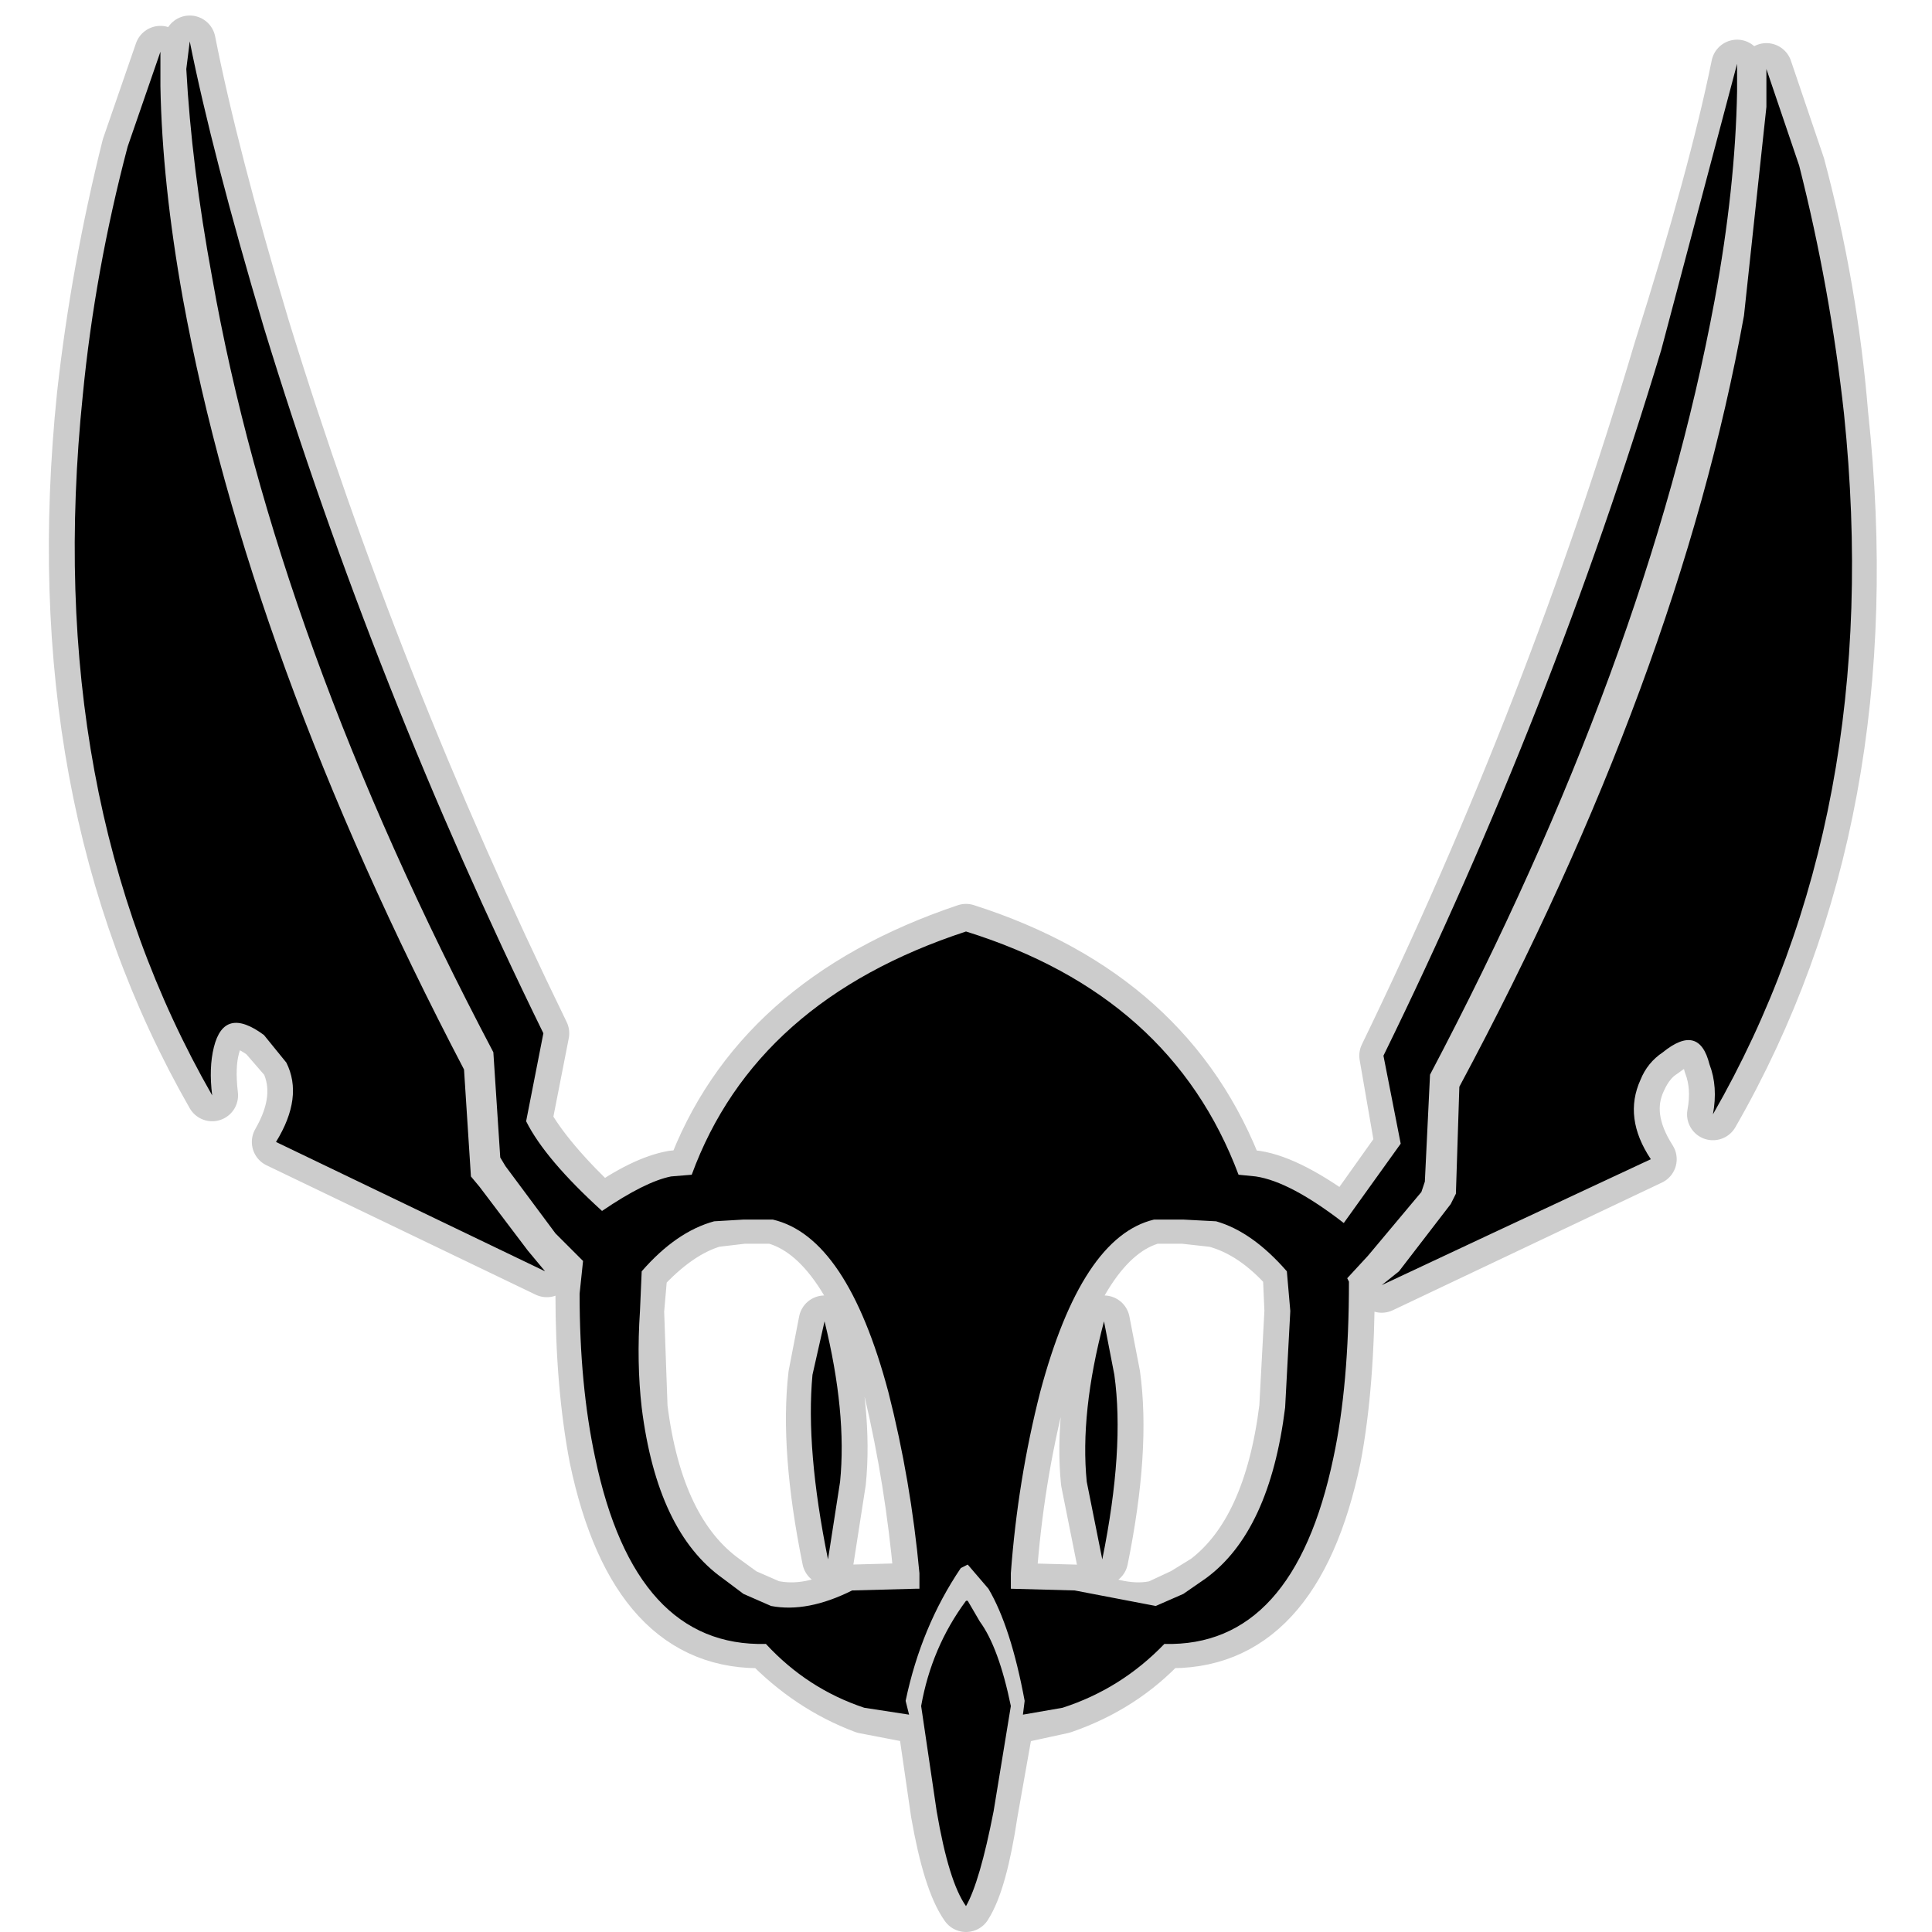 <?xml version="1.0" encoding="UTF-8" standalone="no"?>
<svg xmlns:ffdec="https://www.free-decompiler.com/flash" xmlns:xlink="http://www.w3.org/1999/xlink" ffdec:objectType="frame" height="56.0px" width="56.0px" xmlns="http://www.w3.org/2000/svg">
  <g transform="matrix(1.0, 0.0, 0.0, 1.0, 0.0, 0.0)">
    <use ffdec:characterId="23" ffdec:characterName="114_fla.Symbole66_1" height="56.0" id="back" transform="matrix(1.0, 0.0, 0.0, 1.0, 0.0, 0.0)" width="56.0" xlink:href="#sprite0"/>
    <use ffdec:characterId="25" height="55.55" id="back" transform="matrix(1.0, 0.0, 0.0, 1.0, 1.4, 0.45)" width="53.0" xlink:href="#sprite22"/>
    <use ffdec:characterId="27" height="54.05" id="up" transform="matrix(1.0, 0.0, 0.0, 1.0, 2.15, 1.2)" width="51.55" xlink:href="#sprite23"/>
  </g>
  <defs>
    <g id="sprite0" transform="matrix(1.0, 0.0, 0.0, 1.0, 0.0, 0.0)">
      <use ffdec:characterId="22" ffdec:characterName="114_fla.Symbole63_2" height="56.0" id="back" transform="matrix(1.0, 0.0, 0.0, 1.0, 0.0, 0.0)" width="56.0" xlink:href="#sprite1"/>
    </g>
    <g id="sprite1" transform="matrix(1.0, 0.0, 0.0, 1.0, 0.0, 0.0)">
      <use ffdec:characterId="21" ffdec:characterName="114_fla.Symbole60_3" height="56.0" id="back" transform="matrix(1.0, 0.0, 0.0, 1.0, 0.0, 0.0)" width="56.0" xlink:href="#sprite2"/>
    </g>
    <g id="sprite2" transform="matrix(1.0, 0.0, 0.0, 1.0, 0.0, 0.0)">
      <use ffdec:characterId="20" ffdec:characterName="114_fla.Symbole57_4" height="56.0" id="back" transform="matrix(1.0, 0.0, 0.0, 1.0, 0.0, 0.0)" width="56.0" xlink:href="#sprite3"/>
    </g>
    <g id="sprite3" transform="matrix(1.0, 0.0, 0.0, 1.0, 0.0, 0.0)">
      <use ffdec:characterId="19" ffdec:characterName="114_fla.Symbole54_5" height="56.0" id="back" transform="matrix(1.0, 0.0, 0.0, 1.0, 0.0, 0.0)" width="56.0" xlink:href="#sprite4"/>
    </g>
    <g id="sprite4" transform="matrix(1.0, 0.0, 0.0, 1.0, 0.0, 0.0)">
      <use ffdec:characterId="18" ffdec:characterName="114_fla.Symbole51_6" height="56.0" id="back" transform="matrix(1.0, 0.0, 0.0, 1.0, 0.0, 0.0)" width="56.0" xlink:href="#sprite5"/>
    </g>
    <g id="sprite5" transform="matrix(1.0, 0.0, 0.0, 1.0, 0.0, 0.0)">
      <use ffdec:characterId="17" ffdec:characterName="114_fla.Symbole48_7" height="56.0" id="back" transform="matrix(1.0, 0.0, 0.0, 1.0, 0.0, 0.0)" width="56.0" xlink:href="#sprite6"/>
    </g>
    <g id="sprite6" transform="matrix(1.0, 0.0, 0.0, 1.0, 0.0, 0.0)">
      <use ffdec:characterId="16" ffdec:characterName="114_fla.Symbole45_8" height="56.0" id="back" transform="matrix(1.0, 0.0, 0.0, 1.0, 0.0, 0.0)" width="56.0" xlink:href="#sprite7"/>
    </g>
    <g id="sprite7" transform="matrix(1.0, 0.0, 0.0, 1.0, 0.0, 0.0)">
      <use ffdec:characterId="15" ffdec:characterName="114_fla.Symbole42_9" height="56.0" id="back" transform="matrix(1.0, 0.0, 0.0, 1.0, 0.0, 0.0)" width="56.0" xlink:href="#sprite8"/>
    </g>
    <g id="sprite8" transform="matrix(1.0, 0.0, 0.0, 1.0, 0.0, 0.0)">
      <use ffdec:characterId="14" ffdec:characterName="114_fla.Symbole39_10" height="56.0" id="back" transform="matrix(1.0, 0.0, 0.0, 1.0, 0.0, 0.0)" width="56.0" xlink:href="#sprite9"/>
    </g>
    <g id="sprite9" transform="matrix(1.0, 0.0, 0.0, 1.0, 0.0, 0.0)">
      <use ffdec:characterId="13" ffdec:characterName="114_fla.Symbole36_11" height="56.0" id="back" transform="matrix(1.0, 0.0, 0.0, 1.0, 0.0, 0.0)" width="56.0" xlink:href="#sprite10"/>
    </g>
    <g id="sprite10" transform="matrix(1.0, 0.0, 0.0, 1.0, 0.0, 0.0)">
      <use ffdec:characterId="12" ffdec:characterName="114_fla.Symbole33_12" height="56.0" id="back" transform="matrix(1.0, 0.0, 0.0, 1.0, 0.0, 0.0)" width="56.0" xlink:href="#sprite11"/>
    </g>
    <g id="sprite11" transform="matrix(1.0, 0.0, 0.0, 1.0, 0.0, 0.0)">
      <use ffdec:characterId="11" ffdec:characterName="114_fla.Symbole30_13" height="56.0" id="back" transform="matrix(1.0, 0.0, 0.0, 1.0, 0.0, 0.0)" width="56.0" xlink:href="#sprite12"/>
    </g>
    <g id="sprite12" transform="matrix(1.0, 0.0, 0.0, 1.0, 0.0, 0.0)">
      <use ffdec:characterId="10" ffdec:characterName="114_fla.Symbole27_14" height="56.0" id="back" transform="matrix(1.0, 0.0, 0.0, 1.0, 0.0, 0.0)" width="56.0" xlink:href="#sprite13"/>
    </g>
    <g id="sprite13" transform="matrix(1.0, 0.0, 0.0, 1.0, 0.0, 0.0)">
      <use ffdec:characterId="9" ffdec:characterName="114_fla.Symbole24_15" height="56.0" id="back" transform="matrix(1.0, 0.0, 0.0, 1.0, 0.0, 0.0)" width="56.0" xlink:href="#sprite14"/>
    </g>
    <g id="sprite14" transform="matrix(1.0, 0.0, 0.0, 1.0, 0.0, 0.0)">
      <use ffdec:characterId="8" ffdec:characterName="114_fla.Symbole21_16" height="56.0" id="back" transform="matrix(1.0, 0.0, 0.0, 1.0, 0.0, 0.0)" width="56.0" xlink:href="#sprite15"/>
    </g>
    <g id="sprite15" transform="matrix(1.0, 0.0, 0.0, 1.0, 0.0, 0.0)">
      <use ffdec:characterId="7" ffdec:characterName="114_fla.Symbole18_17" height="56.0" id="back" transform="matrix(1.0, 0.0, 0.0, 1.0, 0.0, 0.0)" width="56.0" xlink:href="#sprite16"/>
    </g>
    <g id="sprite16" transform="matrix(1.0, 0.0, 0.0, 1.0, 0.0, 0.0)">
      <use ffdec:characterId="6" ffdec:characterName="114_fla.Symbole15_18" height="56.0" id="back" transform="matrix(1.0, 0.0, 0.0, 1.0, 0.0, 0.0)" width="56.0" xlink:href="#sprite17"/>
    </g>
    <g id="sprite17" transform="matrix(1.0, 0.0, 0.0, 1.0, 0.0, 0.0)">
      <use ffdec:characterId="5" ffdec:characterName="114_fla.Symbole12_19" height="56.0" id="back" transform="matrix(1.0, 0.0, 0.0, 1.0, 0.0, 0.0)" width="56.0" xlink:href="#sprite18"/>
    </g>
    <g id="sprite18" transform="matrix(1.0, 0.0, 0.0, 1.0, 0.0, 0.0)">
      <use ffdec:characterId="4" ffdec:characterName="114_fla.Symbole9_20" height="56.0" id="back" transform="matrix(1.0, 0.0, 0.0, 1.0, 0.0, 0.0)" width="56.0" xlink:href="#sprite19"/>
    </g>
    <g id="sprite19" transform="matrix(1.0, 0.0, 0.0, 1.0, 0.0, 0.0)">
      <use ffdec:characterId="3" ffdec:characterName="114_fla.Symbole6_21" height="56.0" id="back" transform="matrix(1.0, 0.0, 0.0, 1.0, 0.0, 0.0)" width="56.0" xlink:href="#sprite20"/>
    </g>
    <g id="sprite20" transform="matrix(1.0, 0.0, 0.0, 1.0, 0.0, 0.0)">
      <use ffdec:characterId="2" height="56.0" id="back" transform="matrix(1.0, 0.0, 0.0, 1.0, 0.0, 0.0)" width="56.0" xlink:href="#sprite21"/>
    </g>
    <g id="sprite21" transform="matrix(1.0, 0.0, 0.0, 1.0, 0.0, 0.0)">
      <use ffdec:characterId="1" height="56.0" transform="matrix(1.0, 0.0, 0.0, 1.0, 0.0, 0.0)" width="56.0" xlink:href="#shape0"/>
    </g>
    <g id="shape0" transform="matrix(1.0, 0.0, 0.0, 1.0, 0.0, 0.0)">
      <path d="M56.0 56.0 L0.0 56.0 0.0 0.0 56.0 0.0 56.0 56.0" fill="#010101" fill-opacity="0.0" fill-rule="evenodd" stroke="none"/>
    </g>
    <g id="sprite22" transform="matrix(1.0, 0.0, 0.0, 1.0, 0.75, 0.75)">
      <use ffdec:characterId="24" height="55.55" transform="matrix(1.0, 0.0, 0.0, 1.0, -0.75, -0.75)" width="53.0" xlink:href="#shape1"/>
    </g>
    <g id="shape1" transform="matrix(1.0, 0.0, 0.0, 1.0, 0.75, 0.75)">
      <path d="M51.25 10.8 Q52.5 22.4 47.5 31.1 47.65 30.3 47.4 29.65 47.15 28.45 46.05 29.3 45.65 29.55 45.4 30.1 44.9 31.15 45.7 32.4 L37.9 36.1 38.35 35.65 39.9 33.65 40.05 33.4 40.2 30.3 Q46.5 18.45 48.45 7.95 L49.05 1.9 49.05 1.1 49.05 0.8 50.0 3.6 Q50.95 7.15 51.25 10.8 M45.95 8.95 Q42.85 19.4 38.0 29.4 L38.45 32.0 36.85 34.25 Q35.25 33.05 34.25 32.9 L33.75 32.85 Q31.8 27.65 25.85 25.75 19.75 27.8 17.9 32.85 L17.35 32.9 Q16.5 33.05 15.3 33.9 13.7 32.4 13.1 31.3 L13.6 28.75 Q8.7 18.7 5.5 8.3 4.0 3.3 3.35 0.0 L3.3 0.8 Q3.45 3.6 4.0 6.85 5.9 17.35 12.2 29.3 L12.4 32.3 12.5 32.6 13.95 34.55 14.75 35.35 14.7 36.3 Q14.7 38.95 15.1 41.05 16.25 46.55 20.05 46.4 21.3 47.7 22.9 48.3 L24.2 48.55 24.1 48.1 Q24.55 45.95 25.7 44.3 L25.9 44.15 26.5 44.85 Q27.15 45.95 27.6 48.1 L27.5 48.55 28.65 48.3 Q30.4 47.7 31.6 46.4 35.4 46.55 36.55 41.05 36.95 38.95 36.95 35.95 L36.9 35.85 37.55 35.2 39.05 33.35 39.2 33.05 39.35 29.95 Q45.65 18.0 47.55 7.55 48.15 4.25 48.2 1.45 L48.2 0.7 Q47.55 3.9 45.95 8.95 M1.55 3.05 Q0.65 6.65 0.25 10.25 -0.95 21.9 4.0 30.55 3.9 29.7 4.05 29.15 4.35 27.95 5.5 28.8 L6.15 29.55 Q6.65 30.6 5.9 31.9 L13.7 35.65 13.15 35.05 11.75 33.2 11.5 32.9 11.3 29.8 Q5.05 17.85 3.15 7.45 2.55 4.1 2.5 1.3 L2.5 0.55 2.5 0.3 1.55 3.05 M16.45 39.6 Q16.9 43.2 18.85 44.6 L19.4 45.0 20.2 45.35 Q21.3 45.6 22.55 44.9 L24.4 44.85 24.5 44.85 24.5 44.45 Q24.25 41.7 23.65 39.15 22.4 34.65 20.25 34.1 L19.4 34.1 18.55 34.2 Q17.5 34.5 16.45 35.65 L16.35 36.8 16.45 39.6 M33.05 34.2 L32.15 34.1 31.3 34.1 Q29.2 34.65 28.0 39.15 27.35 41.7 27.15 44.45 L27.15 44.85 29.0 44.9 Q30.4 45.6 31.4 45.35 L32.15 45.0 32.8 44.6 Q34.65 43.2 35.1 39.6 L35.25 36.8 35.2 35.65 Q34.2 34.5 33.05 34.2 M21.45 38.65 Q21.2 40.8 21.85 44.0 L22.2 41.75 Q22.4 39.75 21.75 37.1 L21.45 38.65 M25.9 45.2 L26.3 45.8 27.15 48.25 26.6 51.35 Q26.3 53.35 25.85 54.05 25.35 53.35 25.0 51.35 L24.55 48.25 Q24.85 46.55 25.85 45.2 L25.9 45.2 M30.15 38.65 Q30.45 40.8 29.8 44.0 L29.35 41.75 Q29.15 39.75 29.85 37.1 L30.15 38.65 Z" fill="none" stroke="#000000" stroke-linecap="round" stroke-linejoin="round" stroke-opacity="0.2" stroke-width="1.5"/>
    </g>
    <g id="sprite23" transform="matrix(1.0, 0.0, 0.0, 1.0, 0.0, 0.0)">
      <use ffdec:characterId="26" height="54.05" transform="matrix(1.0, 0.0, 0.0, 1.0, 0.0, 0.0)" width="51.55" xlink:href="#shape2"/>
    </g>
    <g id="shape2" transform="matrix(1.0, 0.0, 0.0, 1.0, 0.0, 0.0)">
      <path d="M51.3 10.8 Q52.5 22.4 47.5 31.1 47.65 30.3 47.4 29.65 47.1 28.45 46.05 29.3 45.6 29.6 45.4 30.1 44.9 31.2 45.7 32.4 40.45 34.85 37.9 36.05 L38.4 35.65 39.9 33.7 40.05 33.4 40.15 30.3 Q46.5 18.45 48.4 7.95 L49.05 1.9 49.05 1.1 49.05 0.8 50.0 3.6 Q50.9 7.15 51.3 10.8 M1.55 3.05 L2.5 0.3 2.5 0.55 2.5 1.3 Q2.55 4.1 3.15 7.45 5.05 17.85 11.3 29.8 L11.5 32.9 11.75 33.2 13.15 35.05 13.65 35.65 5.85 31.9 Q6.65 30.6 6.15 29.6 L5.5 28.8 Q4.35 27.95 4.05 29.15 3.9 29.75 4.0 30.55 -0.95 21.9 0.25 10.25 0.6 6.65 1.55 3.05 M46.0 8.95 L48.2 0.65 48.2 1.45 Q48.15 4.25 47.55 7.5 45.6 18.0 39.3 29.95 L39.15 33.05 39.05 33.35 37.5 35.2 36.9 35.85 36.95 35.95 Q36.95 38.95 36.5 41.05 35.35 46.55 31.6 46.45 30.35 47.75 28.65 48.3 L27.5 48.5 27.55 48.1 Q27.15 45.95 26.5 44.85 L25.9 44.15 25.7 44.25 Q24.55 45.95 24.1 48.1 L24.2 48.5 22.9 48.3 Q21.25 47.75 20.05 46.45 16.25 46.55 15.1 41.05 14.65 38.95 14.65 36.3 L14.75 35.35 13.95 34.55 12.5 32.6 12.35 32.35 12.15 29.3 Q5.85 17.35 4.0 6.85 3.4 3.6 3.25 0.8 L3.35 0.0 Q4.0 3.25 5.5 8.3 8.7 18.75 13.6 28.75 L13.1 31.3 Q13.65 32.4 15.3 33.9 16.55 33.05 17.3 32.9 L17.9 32.85 Q19.75 27.8 25.85 25.8 31.8 27.65 33.75 32.85 L34.25 32.9 Q35.25 33.05 36.8 34.25 L38.45 31.95 37.95 29.4 Q42.85 19.4 46.0 8.95 M16.45 39.6 Q16.9 43.2 18.8 44.55 L19.4 45.0 20.2 45.35 Q21.25 45.55 22.55 44.9 L24.4 44.85 24.5 44.85 24.5 44.4 Q24.25 41.7 23.6 39.15 22.4 34.65 20.25 34.15 L19.4 34.15 18.55 34.2 Q17.45 34.5 16.45 35.65 L16.4 36.8 Q16.3 38.3 16.45 39.6 M33.1 34.2 L32.15 34.15 31.3 34.15 Q29.2 34.65 28.0 39.15 27.35 41.7 27.15 44.4 L27.15 44.85 29.0 44.9 31.35 45.35 32.15 45.0 32.8 44.55 Q34.65 43.2 35.1 39.6 L35.25 36.8 35.15 35.65 Q34.15 34.5 33.1 34.2 M21.4 38.65 L21.75 37.1 Q22.4 39.75 22.2 41.75 L21.85 44.0 Q21.2 40.8 21.4 38.65 M25.9 45.2 L26.25 45.8 Q26.8 46.55 27.15 48.25 L26.65 51.3 Q26.25 53.35 25.85 54.05 25.35 53.35 25.0 51.3 L24.55 48.25 Q24.85 46.55 25.85 45.2 L25.9 45.2 M30.15 38.65 Q30.45 40.8 29.8 44.0 L29.35 41.75 Q29.15 39.75 29.85 37.1 L30.15 38.65" fill="#000000" fill-rule="evenodd" stroke="none"/>
    </g>
  </defs>
</svg>
